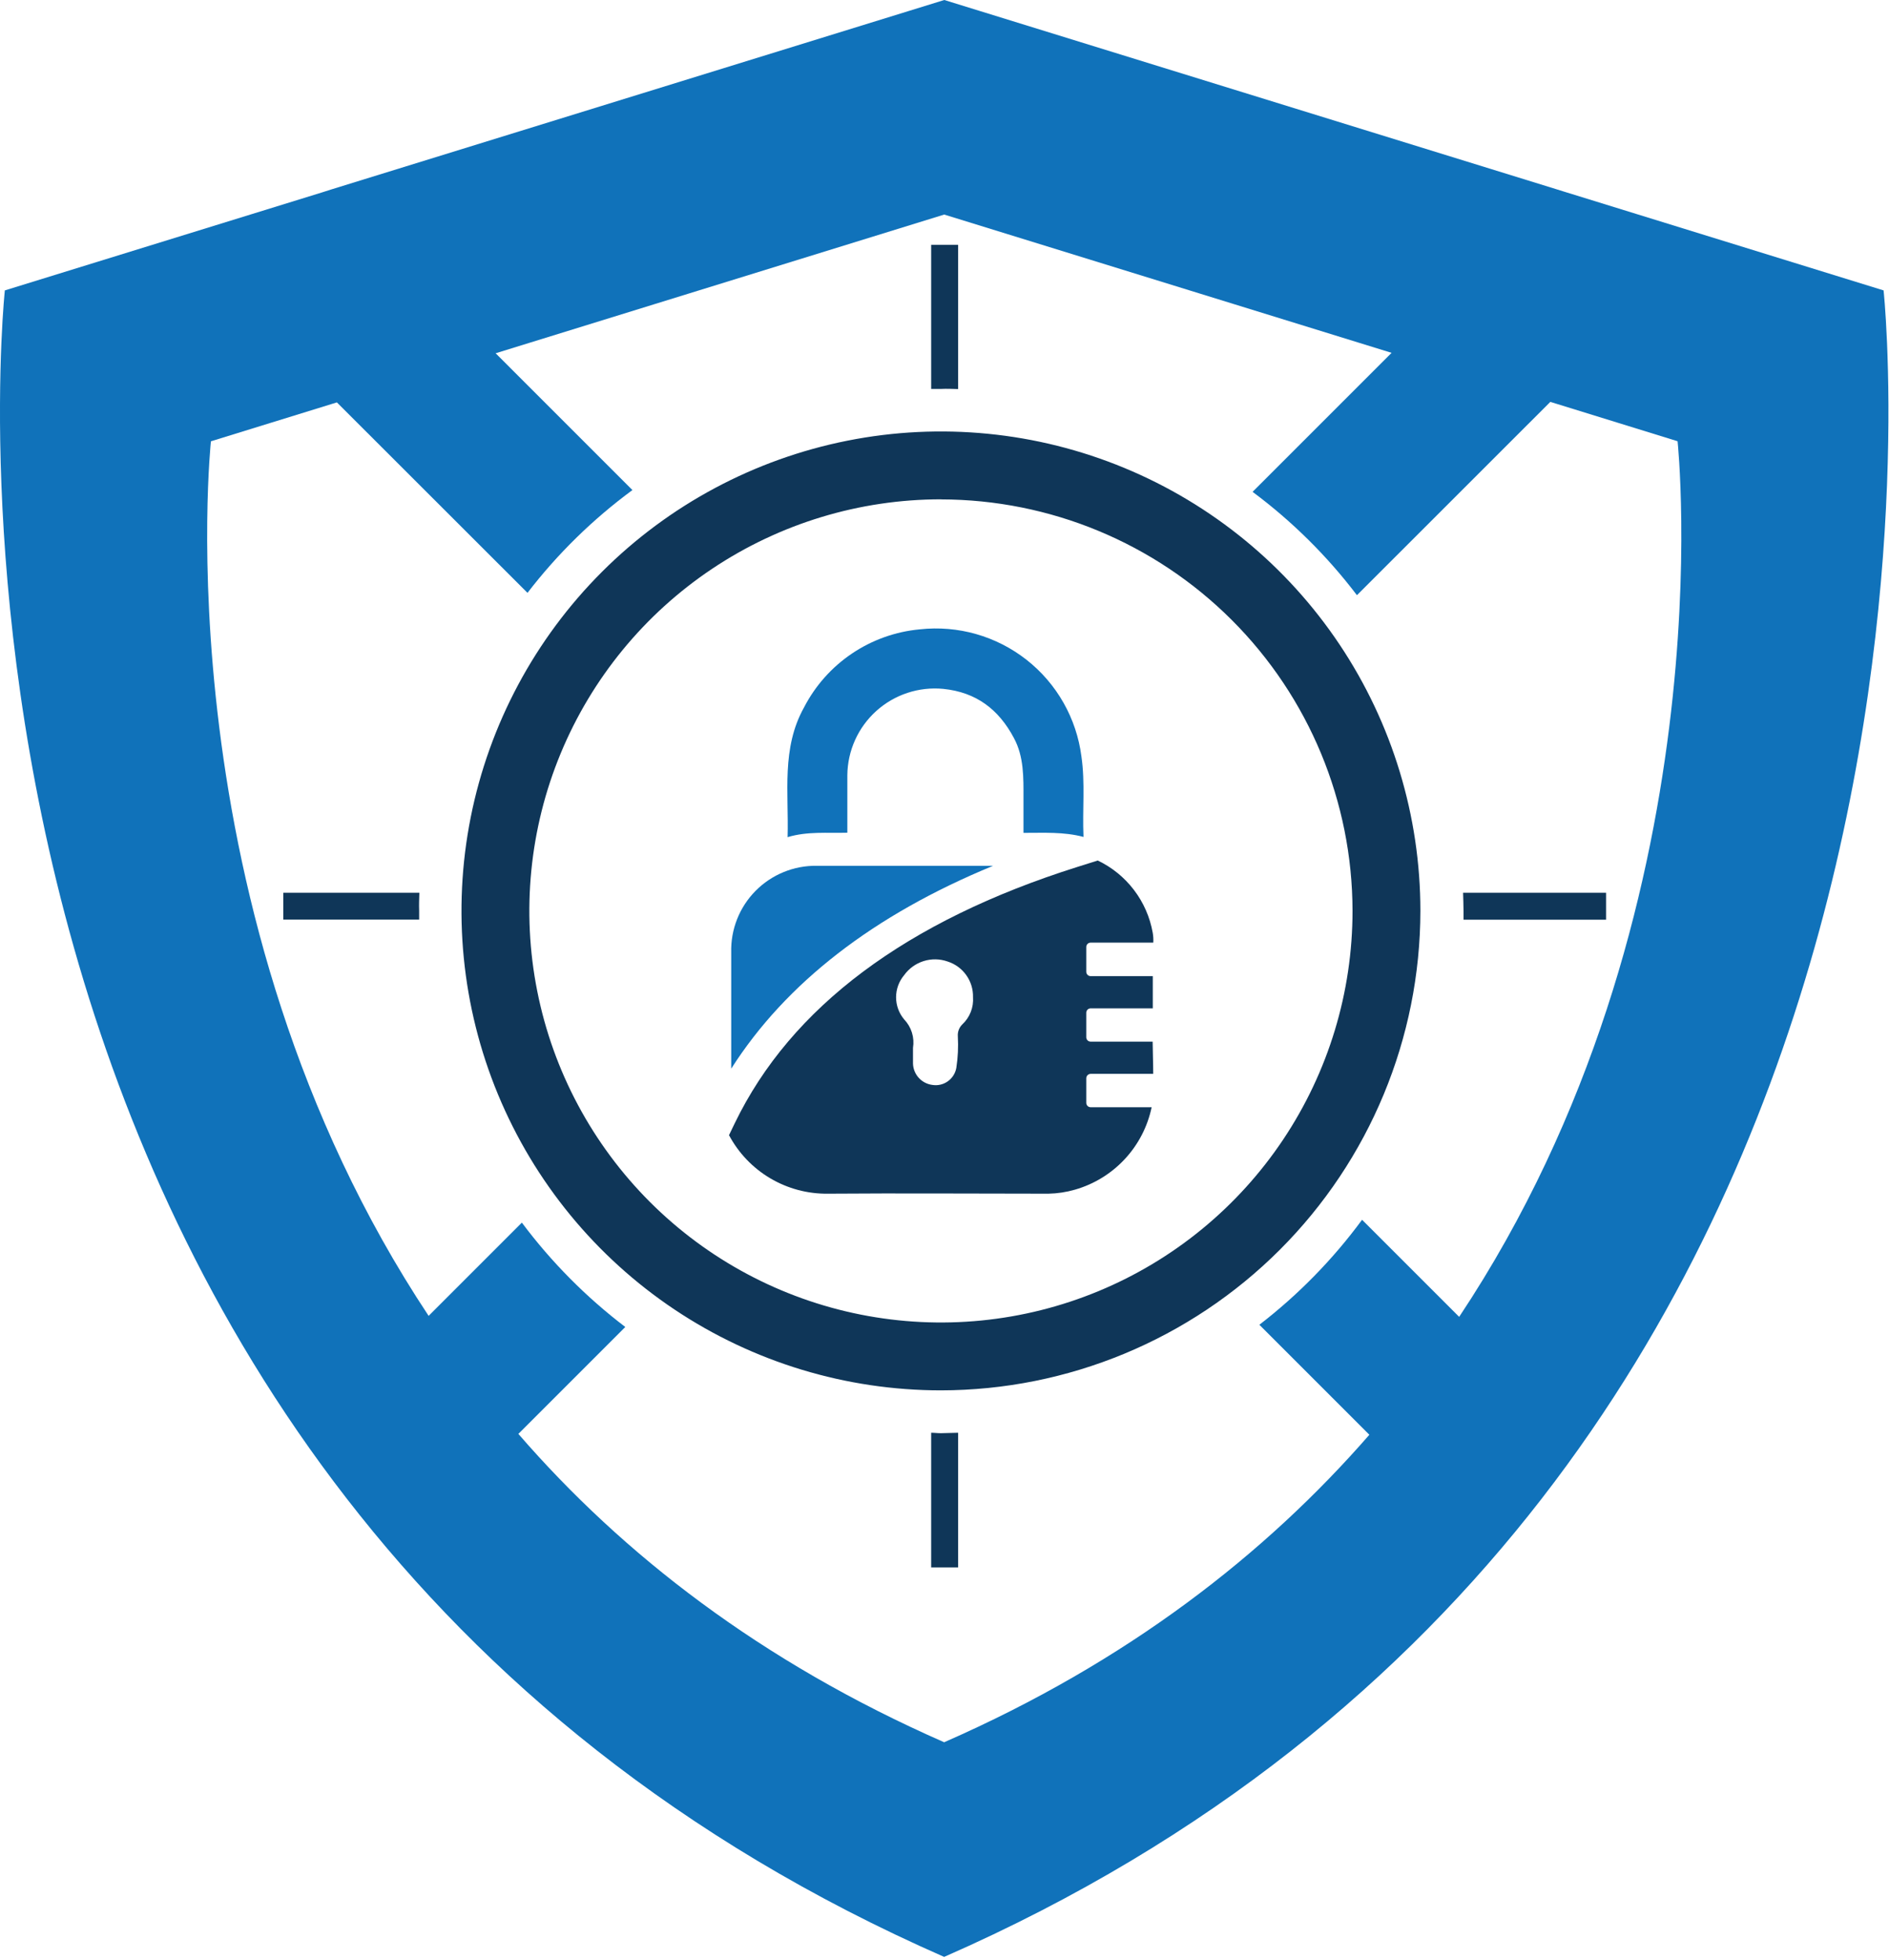 <svg width="265" height="275" viewBox="0 0 265 275" fill="none" xmlns="http://www.w3.org/2000/svg">
<g clip-path="url(#clip0)">
<path d="M130.63 201V219.89H134.41V201C133.62 201 132.84 201.06 132.04 201.06C131.57 201.07 131.1 201 130.63 201Z" fill="#0F3658"/>
<path d="M134.41 54.58V34.35H130.63V54.56C131.1 54.56 131.57 54.56 132.04 54.56C132.84 54.52 133.62 54.56 134.41 54.58Z" fill="#0F3658"/>
<path d="M205.31 127.79C205.31 128.21 205.31 128.61 205.31 129.02H225.31V125.24H205.25C205.27 126.09 205.31 126.94 205.31 127.79Z" fill="#0F3658"/>
<path d="M58.83 125.24H39.74V129H58.8C58.8 128.59 58.8 128.19 58.8 127.77C58.77 126.94 58.8 126.09 58.83 125.24Z" fill="#0F3658"/>
<path d="M45.15 27L0.68 40.74C0.68 40.74 -17.38 208.74 132.45 274.53C132.45 273.83 132.45 273.15 132.45 272.47C132.45 273.15 132.45 273.83 132.45 274.53C282.3 208.79 264.24 40.74 264.24 40.74L219.44 26.89L218.22 26.51L132.47 0C132.47 0 132.47 0.53 132.47 1.54C132.47 0.54 132.47 0 132.47 0L46.53 26.56L45.15 27ZM132.46 244.42C106.71 233.12 87.31 218 72.72 201.16L87.72 186.16C82.226 181.978 77.343 177.051 73.21 171.52L60.13 184.6C22.52 127.91 29.59 61.91 29.59 61.91L47.26 56.45L74 83.17C78.207 77.698 83.162 72.844 88.72 68.75L69.53 49.56L132.46 30.1L195.22 49.5L175.72 69C181.257 73.121 186.186 78.002 190.36 83.5L217.49 56.38L235.34 61.9C235.34 61.9 242.42 128 204.7 184.74L191.08 171.12C186.987 176.678 182.137 181.636 176.67 185.85L192.1 201.28C177.52 218.02 158.16 233.15 132.47 244.41" fill="#1072BA"/>
<path d="M132 195.05C118.697 195.05 105.693 191.105 94.632 183.715C83.572 176.324 74.951 165.819 69.86 153.529C64.769 141.239 63.437 127.715 66.032 114.668C68.628 101.621 75.034 89.636 84.44 80.23C93.847 70.823 105.831 64.418 118.878 61.822C131.925 59.227 145.449 60.559 157.739 65.65C170.029 70.741 180.534 79.362 187.925 90.422C195.315 101.483 199.26 114.487 199.26 127.79C199.241 145.623 192.149 162.72 179.54 175.33C166.93 187.939 149.833 195.031 132 195.05ZM132 70.05C120.58 70.05 109.416 73.437 99.92 79.782C90.425 86.127 83.024 95.145 78.654 105.696C74.284 116.247 73.141 127.857 75.37 139.058C77.599 150.259 83.099 160.547 91.175 168.622C99.251 176.697 109.54 182.195 120.742 184.422C131.943 186.649 143.553 185.504 154.103 181.132C164.654 176.76 173.671 169.358 180.014 159.861C186.357 150.365 189.742 139.2 189.74 127.78C189.719 112.475 183.628 97.803 172.804 86.982C161.979 76.162 147.305 70.076 132 70.06V70.05Z" fill="#0F3658"/>
<path d="M152 117.41C149.19 116.67 146.49 116.85 143.58 116.84C143.58 115.21 143.58 113.6 143.58 112C143.58 109.09 143.66 106.17 142.23 103.52C140.1 99.52 136.96 97.11 132.32 96.64C130.626 96.478 128.917 96.669 127.301 97.203C125.685 97.736 124.197 98.6 122.933 99.738C121.668 100.877 120.654 102.266 119.955 103.817C119.255 105.369 118.886 107.048 118.87 108.75C118.87 111.38 118.87 114.01 118.87 116.82C116.03 116.9 113.31 116.6 110.49 117.44C110.67 111.21 109.59 104.98 112.8 99.23C114.371 96.192 116.68 93.597 119.516 91.685C122.353 89.773 125.624 88.606 129.03 88.29C134.396 87.696 139.781 89.234 144.024 92.573C148.266 95.912 151.027 100.784 151.71 106.14C152.25 109.85 151.83 113.57 152 117.41Z" fill="#1072BA"/>
<path d="M153 132.24H161.79C161.819 131.775 161.792 131.308 161.71 130.85C161.322 128.67 160.421 126.614 159.08 124.853C157.739 123.091 155.998 121.674 154 120.72L151.14 121.62C127.14 129.19 110.96 141.28 103.08 157.57L102.27 159.25C103.608 161.762 105.612 163.857 108.063 165.305C110.513 166.753 113.314 167.499 116.16 167.46C126.46 167.38 136.76 167.46 147.07 167.46C148.34 167.436 149.601 167.244 150.82 166.89C153.492 166.122 155.904 164.639 157.796 162.602C159.689 160.566 160.99 158.051 161.56 155.33H153C152.919 155.33 152.839 155.314 152.764 155.283C152.69 155.251 152.622 155.206 152.565 155.148C152.508 155.09 152.464 155.022 152.434 154.947C152.403 154.871 152.389 154.791 152.39 154.71V151.28C152.389 151.199 152.403 151.118 152.433 151.042C152.463 150.966 152.508 150.897 152.564 150.839C152.621 150.78 152.689 150.733 152.763 150.701C152.838 150.669 152.919 150.651 153 150.65H161.78C161.78 149.15 161.71 147.65 161.7 146.13H153C152.919 146.13 152.839 146.114 152.764 146.083C152.69 146.051 152.622 146.006 152.565 145.948C152.508 145.89 152.464 145.822 152.434 145.747C152.403 145.671 152.389 145.591 152.39 145.51V142.08C152.389 141.999 152.403 141.919 152.434 141.843C152.464 141.768 152.508 141.7 152.565 141.642C152.622 141.584 152.69 141.539 152.764 141.507C152.839 141.476 152.919 141.46 153 141.46H161.72C161.72 139.96 161.72 138.46 161.72 136.94H153C152.919 136.94 152.839 136.924 152.764 136.893C152.69 136.861 152.622 136.816 152.565 136.758C152.508 136.7 152.464 136.632 152.434 136.557C152.403 136.481 152.389 136.401 152.39 136.32V132.88C152.386 132.797 152.399 132.715 152.428 132.637C152.456 132.56 152.501 132.489 152.558 132.429C152.615 132.369 152.683 132.322 152.759 132.289C152.835 132.257 152.917 132.24 153 132.24ZM135 143.71C134.779 143.925 134.608 144.186 134.499 144.475C134.39 144.763 134.346 145.072 134.37 145.38C134.455 146.857 134.385 148.338 134.16 149.8C134.028 150.563 133.6 151.244 132.969 151.693C132.338 152.143 131.555 152.325 130.79 152.2C130.055 152.105 129.378 151.75 128.881 151.2C128.384 150.65 128.1 149.941 128.08 149.2C128.08 148.58 128.08 147.95 128.08 147.01C128.197 146.293 128.146 145.558 127.931 144.864C127.716 144.17 127.342 143.535 126.84 143.01C126.108 142.141 125.707 141.041 125.707 139.905C125.707 138.769 126.108 137.669 126.84 136.8C127.514 135.865 128.472 135.173 129.572 134.829C130.672 134.485 131.853 134.506 132.94 134.89C133.994 135.227 134.911 135.896 135.552 136.797C136.194 137.699 136.527 138.784 136.5 139.89C136.551 140.598 136.443 141.309 136.184 141.97C135.924 142.631 135.52 143.226 135 143.71Z" fill="#0F3658"/>
<path d="M139.32 121.46C122.55 128.36 110.24 137.9 102.58 149.92V149.14C102.58 144.06 102.58 138.79 102.58 133.61C102.538 132.016 102.819 130.429 103.405 128.946C103.991 127.463 104.871 126.114 105.992 124.979C107.113 123.844 108.451 122.948 109.927 122.343C111.403 121.738 112.985 121.438 114.58 121.46H114.7C118.53 121.46 122.41 121.46 126.16 121.46H139.31H139.32Z" fill="#1072BA"/>
</g>
<defs>
<clipPath id="clip0">
<rect width="264.92" height="274.53" fill="white"/>
</clipPath>
</defs>
</svg>
